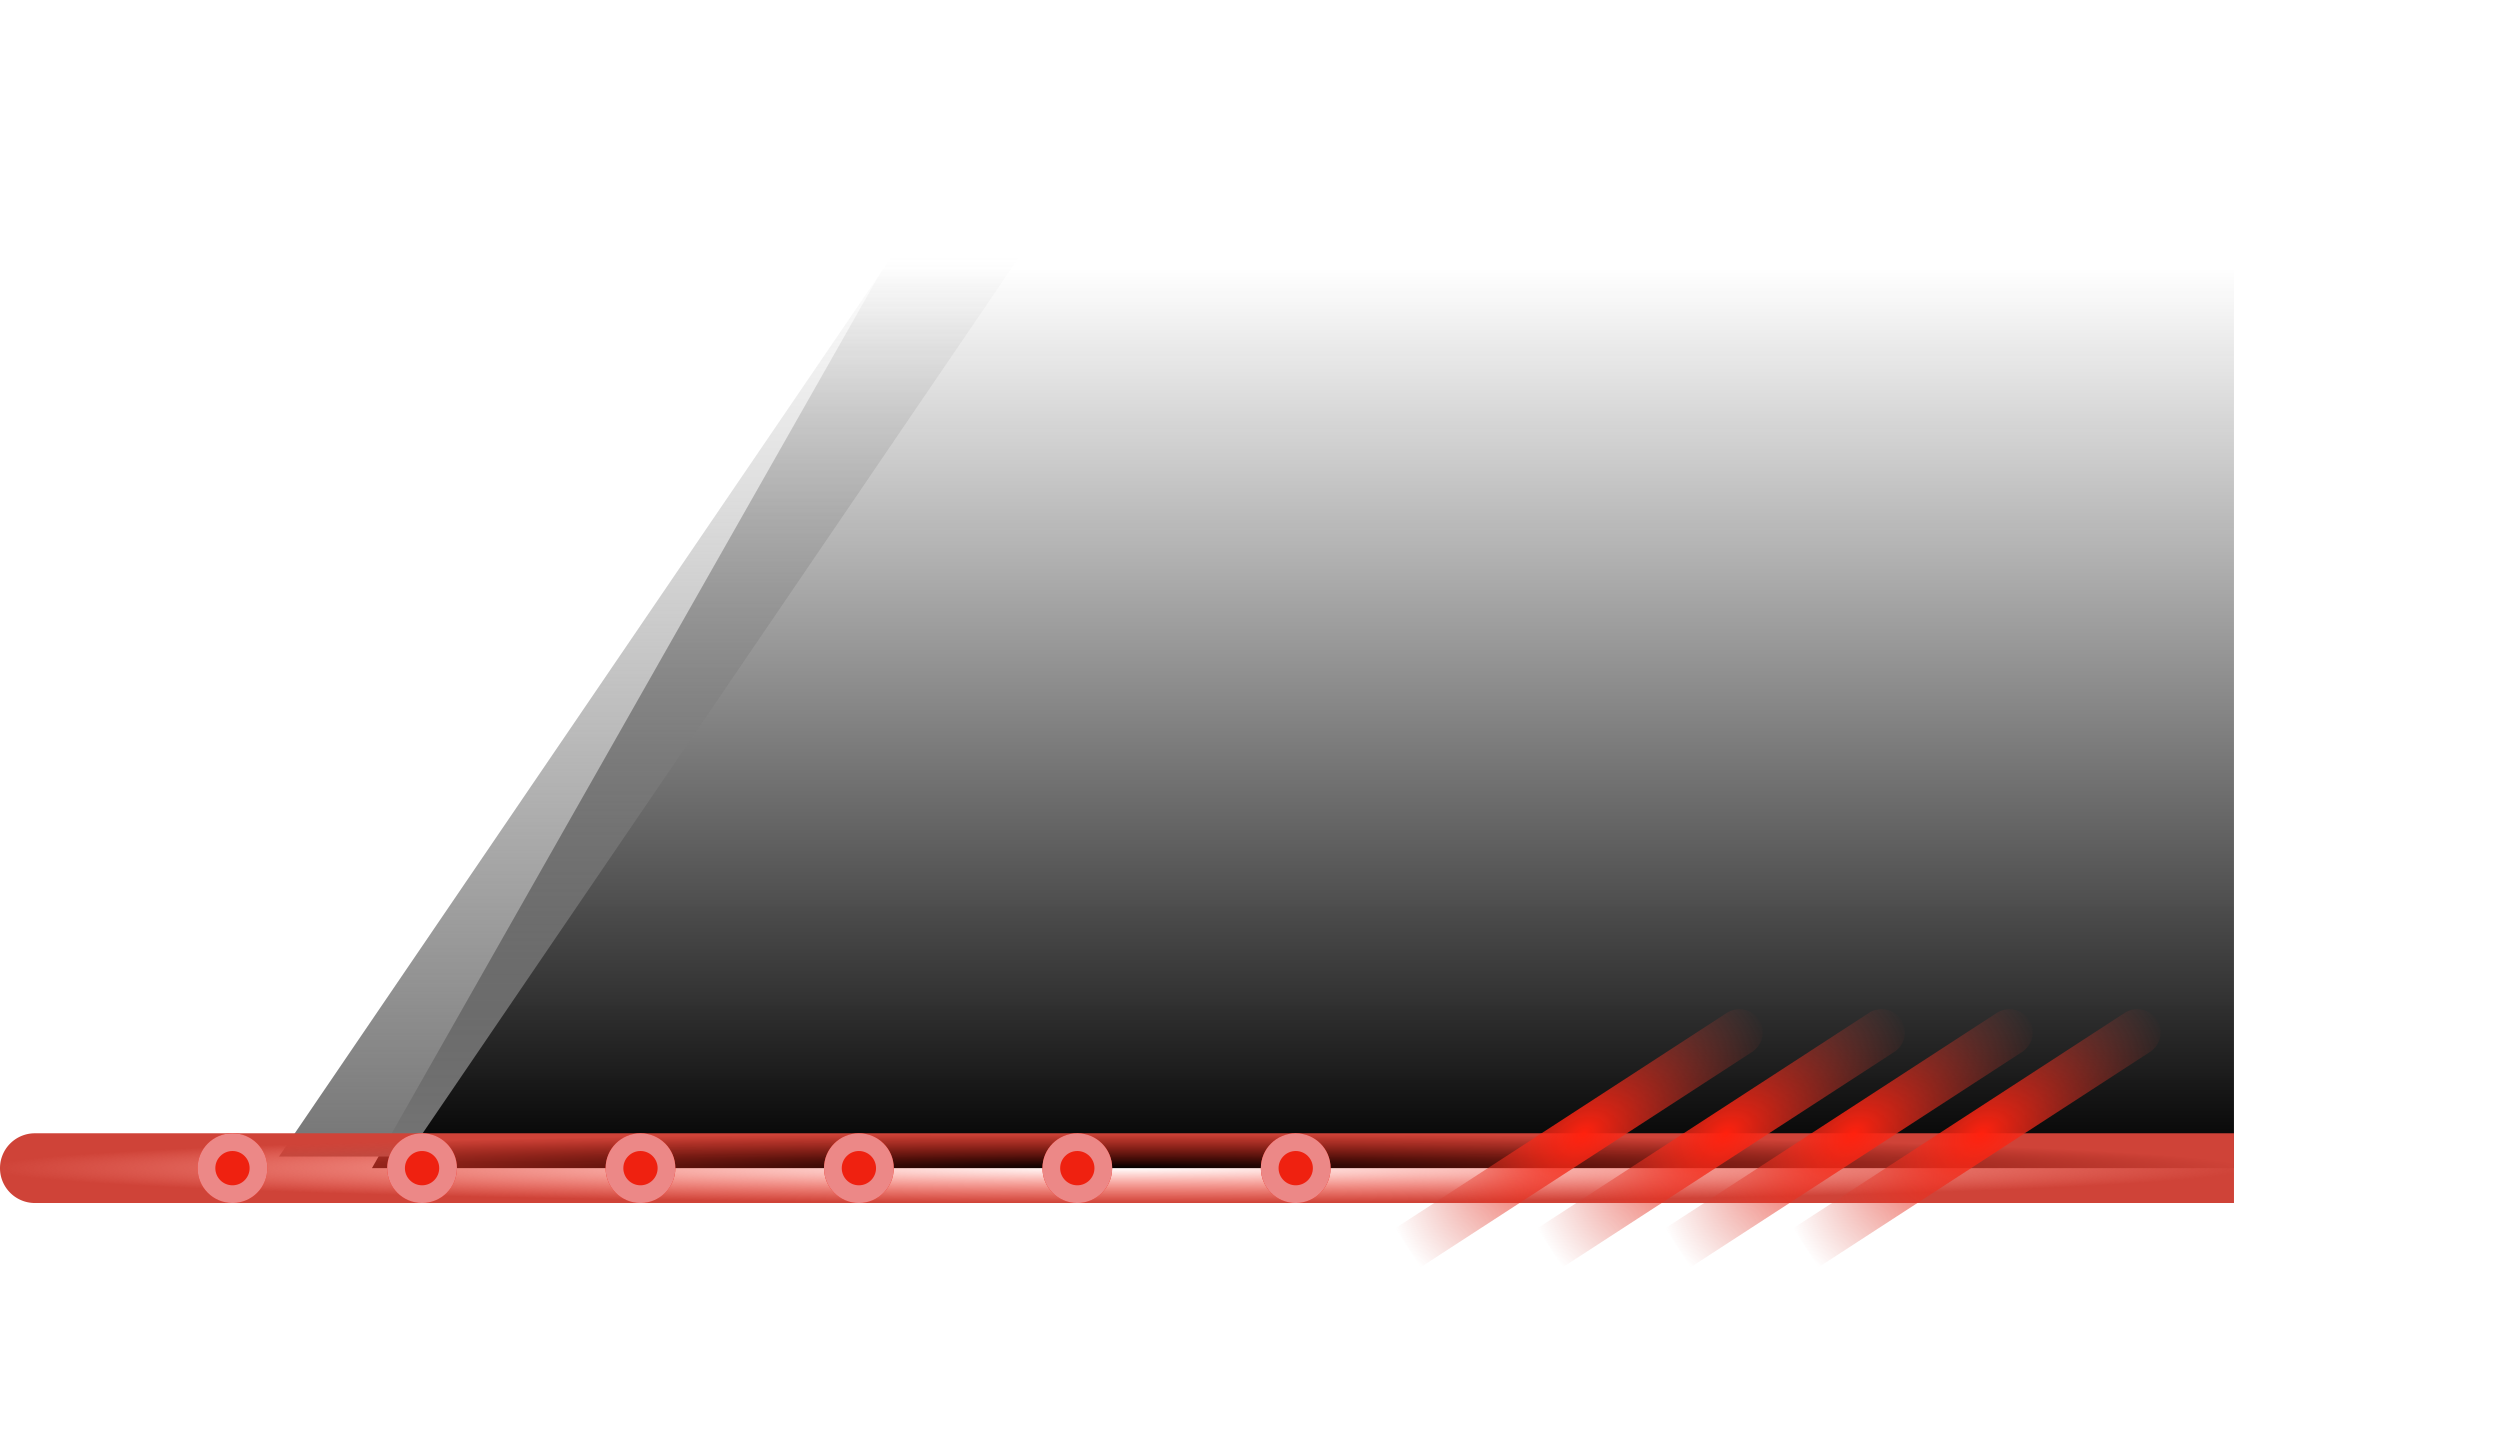 <svg xmlns="http://www.w3.org/2000/svg" xmlns:xlink="http://www.w3.org/1999/xlink" width="141.004" height="80.886" viewBox="0 0 141.004 80.886"><defs><style>.a{fill:url(#a);}.b{fill:url(#b);}.c{fill:url(#c);}.d{fill:url(#d);}.e{fill:#ef2110;stroke:rgba(236,142,142,0.94);}.f{stroke:none;}.g{fill:none;}</style><linearGradient id="a" x1="0.5" x2="0.5" y2="1" gradientUnits="objectBoundingBox"><stop offset="0" stop-color="#111" stop-opacity="0"/><stop offset="1"/></linearGradient><linearGradient id="b" x1="0.5" x2="0.5" y2="1" gradientUnits="objectBoundingBox"><stop offset="0" stop-color="#878787" stop-opacity="0"/><stop offset="1" stop-color="#757575"/></linearGradient><radialGradient id="c" cx="0.5" cy="0.5" r="0.5" gradientUnits="objectBoundingBox"><stop offset="0" stop-color="#ff210e" stop-opacity="0"/><stop offset="1" stop-color="#cf4338"/></radialGradient><radialGradient id="d" cx="0.5" cy="0.5" r="4.565" gradientTransform="matrix(0.111, 0, 0, -0.695, 0.444, 0.848)" gradientUnits="objectBoundingBox"><stop offset="0" stop-color="#ff210e"/><stop offset="1" stop-color="#cf4338" stop-opacity="0"/></radialGradient></defs><g transform="translate(-1142 -83.035)"><path class="a" d="M28.9,0h76.121V50.886H0Z" transform="translate(1162.978 98.035)"/><path class="b" d="M7.21,50.888v0H0L34.643,0h7.21L7.212,50.886Z" transform="translate(1157.733 97.379)"/><path class="c" d="M1.967,0H126a0,0,0,0,1,0,0V3.933a0,0,0,0,1,0,0H1.967A1.967,1.967,0,0,1,0,1.967v0A1.967,1.967,0,0,1,1.967,0Z" transform="translate(1142 146.954)"/><path class="d" d="M1.311,0H23.6a0,0,0,0,1,0,0V2.622a0,0,0,0,1,0,0H1.311A1.311,1.311,0,0,1,0,1.311v0A1.311,1.311,0,0,1,1.311,0Z" transform="matrix(-0.839, 0.545, -0.545, -0.839, 1264.364, 141.65)"/><path class="d" d="M1.311,0H23.6a0,0,0,0,1,0,0V2.622a0,0,0,0,1,0,0H1.311A1.311,1.311,0,0,1,0,1.311v0A1.311,1.311,0,0,1,1.311,0Z" transform="matrix(-0.839, 0.545, -0.545, -0.839, 1257.152, 141.65)"/><path class="d" d="M1.311,0H23.6a0,0,0,0,1,0,0V2.622a0,0,0,0,1,0,0H1.311A1.311,1.311,0,0,1,0,1.311v0A1.311,1.311,0,0,1,1.311,0Z" transform="matrix(-0.839, 0.545, -0.545, -0.839, 1249.941, 141.65)"/><path class="d" d="M1.311,0H23.6a0,0,0,0,1,0,0V2.622a0,0,0,0,1,0,0H1.311A1.311,1.311,0,0,1,0,1.311v0A1.311,1.311,0,0,1,1.311,0Z" transform="matrix(-0.839, 0.545, -0.545, -0.839, 1241.923, 141.65)"/><g class="e" transform="translate(1153.145 146.954)"><circle class="f" cx="1.967" cy="1.967" r="1.967"/><circle class="g" cx="1.967" cy="1.967" r="1.467"/></g><g class="e" transform="translate(1163.838 146.954)"><circle class="f" cx="1.967" cy="1.967" r="1.967"/><circle class="g" cx="1.967" cy="1.967" r="1.467"/></g><g class="e" transform="translate(1176.157 146.954)"><circle class="f" cx="1.967" cy="1.967" r="1.967"/><circle class="g" cx="1.967" cy="1.967" r="1.467"/></g><g class="e" transform="translate(1188.476 146.954)"><circle class="f" cx="1.967" cy="1.967" r="1.967"/><circle class="g" cx="1.967" cy="1.967" r="1.467"/></g><g class="e" transform="translate(1200.795 146.954)"><circle class="f" cx="1.967" cy="1.967" r="1.967"/><circle class="g" cx="1.967" cy="1.967" r="1.467"/></g><g class="e" transform="translate(1213.114 146.954)"><circle class="f" cx="1.967" cy="1.967" r="1.967"/><circle class="g" cx="1.967" cy="1.967" r="1.467"/></g></g></svg>